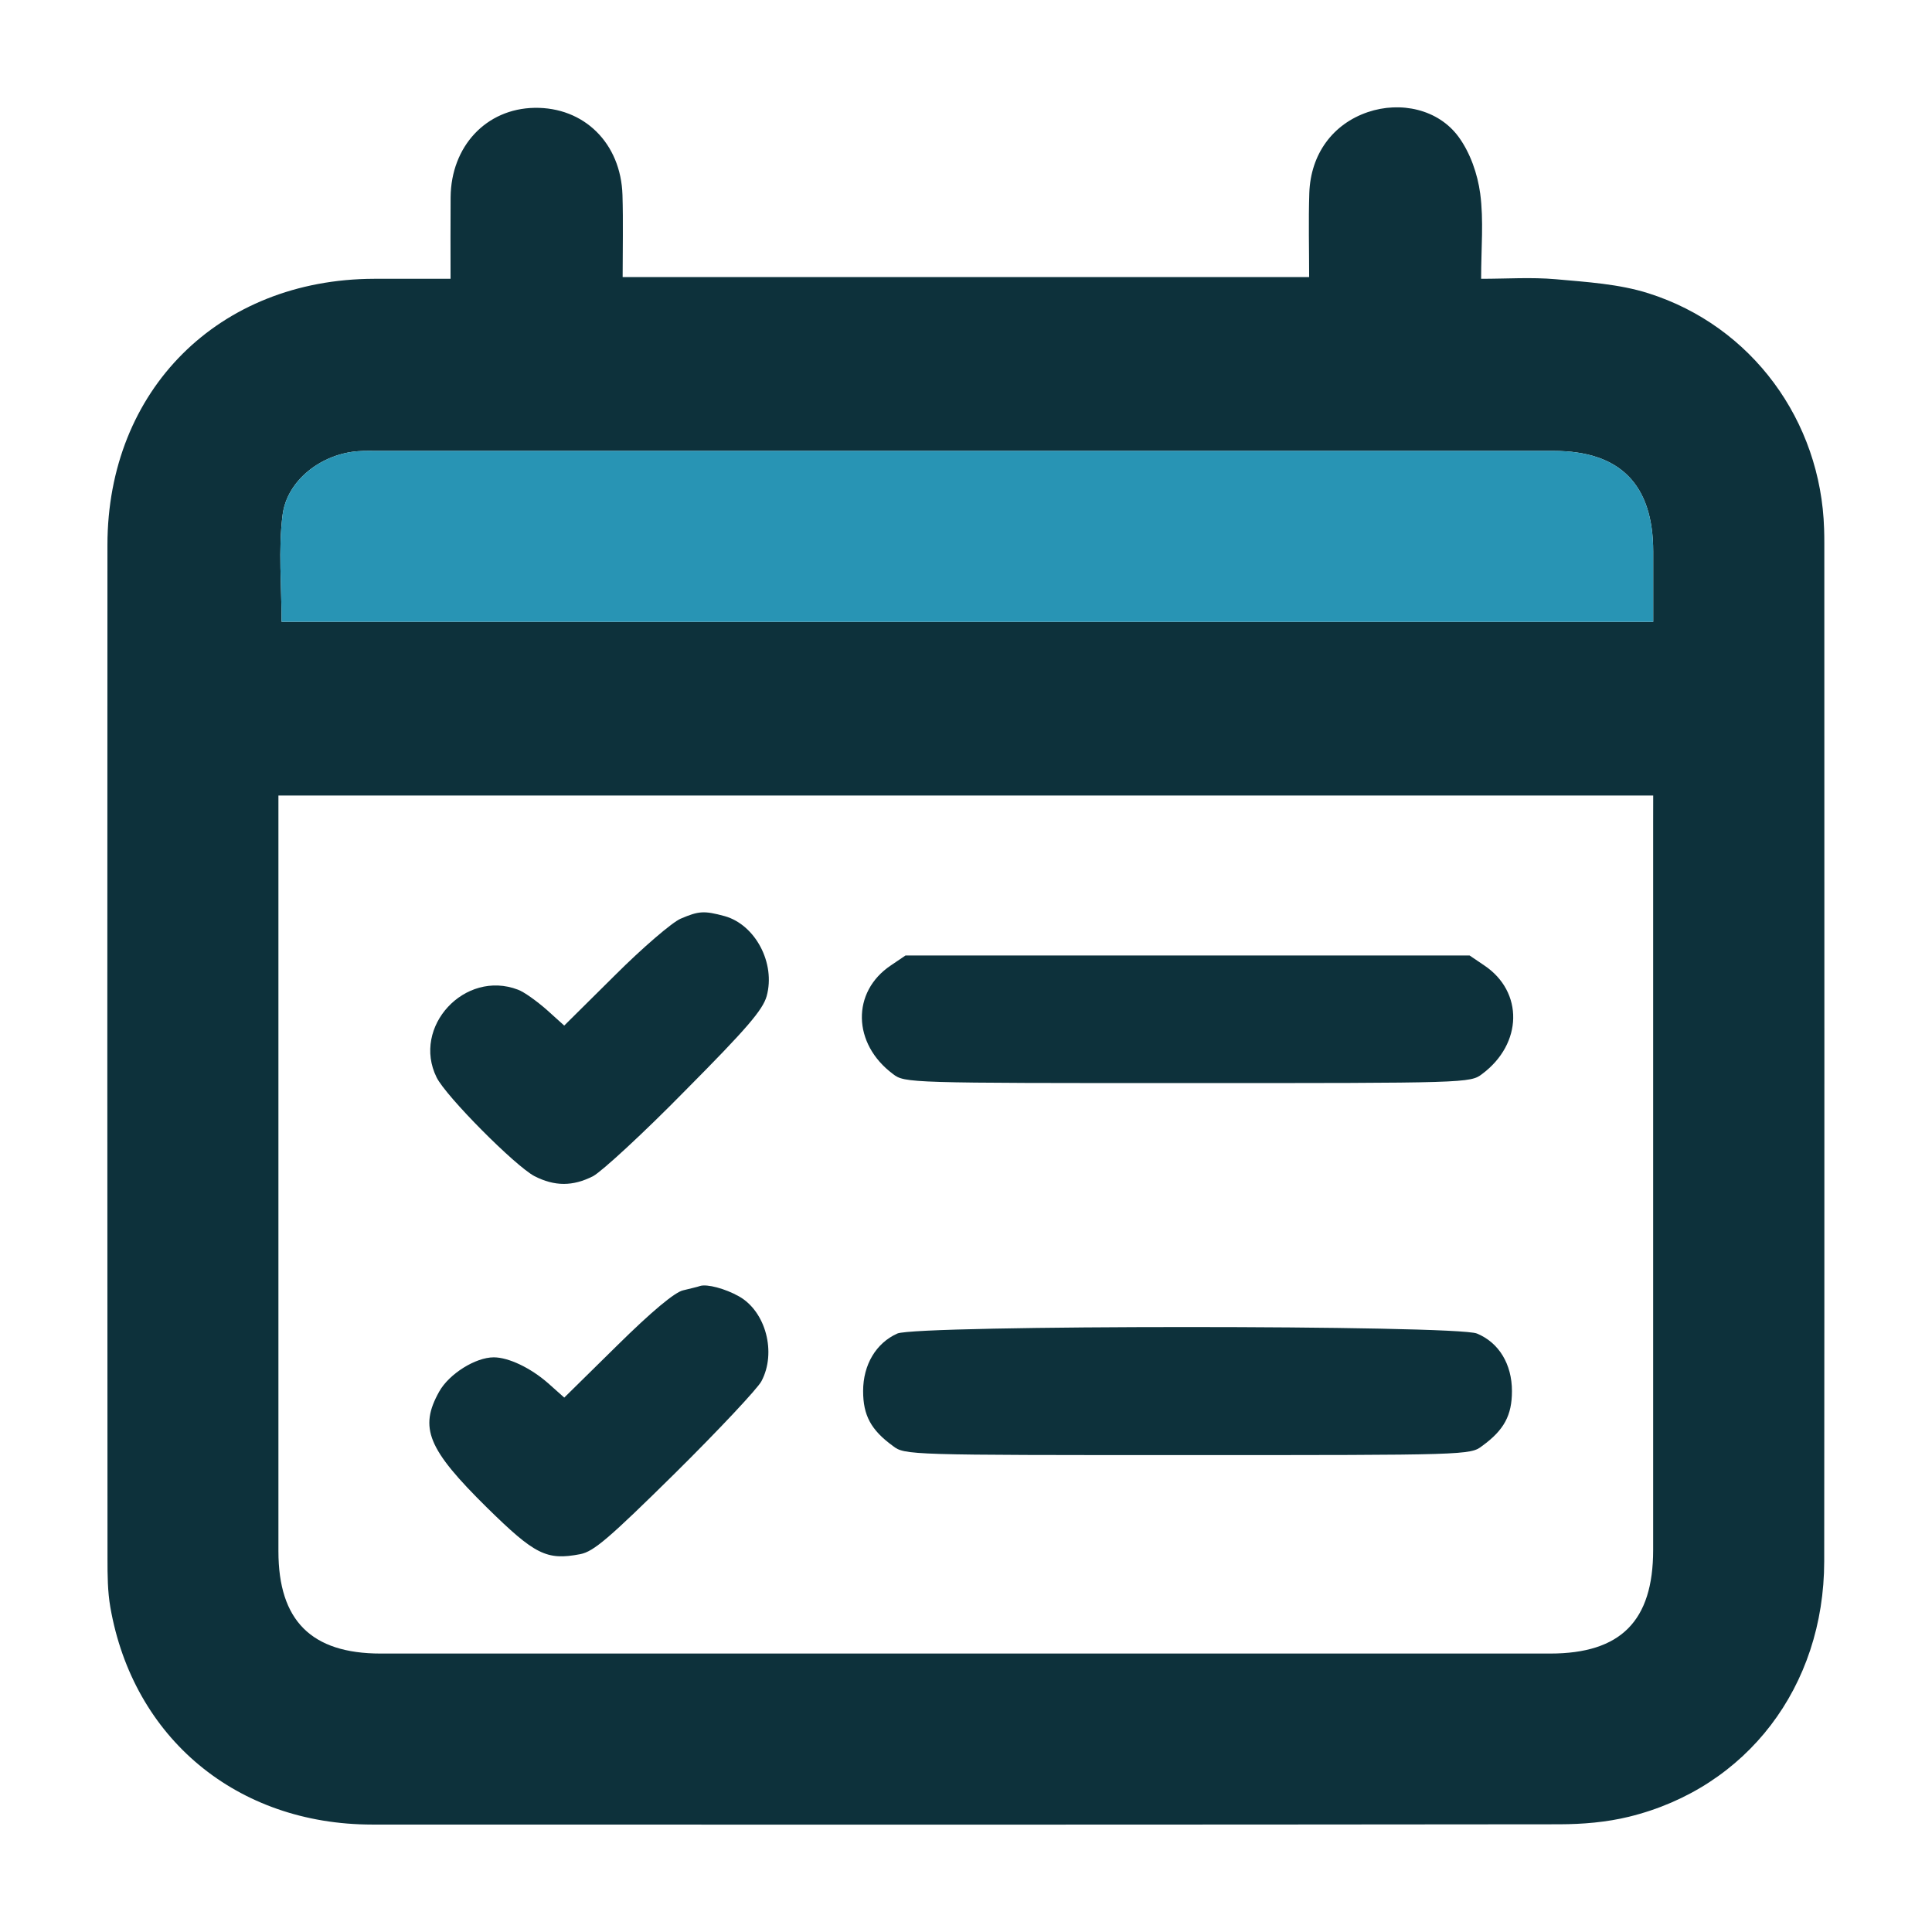 <svg width="72" height="72" viewBox="0 0 72 72" fill="none" xmlns="http://www.w3.org/2000/svg">
<g id="recurring-journal-entries">
<g id="Group 1171275102">
<g id="Vector">
<path d="M16.791 10.39C16.791 9.298 16.785 8.326 16.793 7.354C16.809 5.45 18.119 4.053 19.913 4.019C21.764 3.985 23.14 5.334 23.198 7.272C23.228 8.268 23.204 9.266 23.204 10.326C31.731 10.326 40.211 10.326 48.788 10.326C48.788 9.276 48.76 8.232 48.794 7.194C48.844 5.738 49.672 4.622 50.972 4.179C52.189 3.765 53.603 4.065 54.361 5.106C54.791 5.696 55.065 6.482 55.163 7.214C55.297 8.218 55.197 9.252 55.197 10.39C56.153 10.39 57.072 10.326 57.978 10.406C59.14 10.511 60.338 10.582 61.436 10.931C65.289 12.153 67.861 15.681 67.979 19.714C67.985 19.888 67.987 20.064 67.987 20.238C67.987 32.886 67.995 45.536 67.983 58.185C67.979 62.857 65.103 66.626 60.71 67.704C59.872 67.91 58.982 67.984 58.114 67.986C43.365 68.002 28.617 68.002 13.868 67.996C8.829 67.994 4.963 64.778 4.112 59.897C4.01 59.311 4.006 58.703 4.006 58.105C4 45.507 3.996 32.906 4.004 20.308C4.008 14.529 8.153 10.405 13.94 10.39C14.86 10.389 15.78 10.39 16.791 10.39ZM61.61 29.646C44.481 29.646 27.471 29.646 10.376 29.646C10.376 29.99 10.376 30.284 10.376 30.58C10.376 39.656 10.376 48.733 10.376 57.809C10.376 60.395 11.602 61.623 14.188 61.623C28.715 61.623 43.243 61.623 57.77 61.623C60.402 61.623 61.608 60.409 61.608 57.761C61.608 48.709 61.608 39.657 61.608 30.606C61.61 30.31 61.61 30.014 61.61 29.646ZM61.61 23.175C61.61 22.242 61.61 21.396 61.61 20.548C61.606 18.048 60.372 16.804 57.894 16.804C43.297 16.804 28.701 16.804 14.104 16.804C13.854 16.804 13.604 16.796 13.354 16.814C12 16.908 10.694 17.88 10.53 19.198C10.368 20.49 10.494 21.818 10.494 23.173C27.468 23.175 44.461 23.175 61.561 23.175C61.578 23.175 61.594 23.175 61.61 23.175Z" fill="#0D313B"/>
<path d="M61.61 23.175V20.548C61.606 18.048 60.372 16.804 57.894 16.804H14.104C13.854 16.804 13.604 16.796 13.354 16.814C12 16.908 10.694 17.88 10.53 19.198C10.368 20.49 10.494 21.818 10.494 23.173C27.468 23.175 44.461 23.175 61.561 23.175H61.61Z" fill="#2894B4"/>
</g>
<path id="Vector_2" d="M25.363 34.238C25.057 34.367 23.945 35.318 22.913 36.35L21.027 38.22L20.366 37.624C19.995 37.301 19.528 36.963 19.302 36.882C17.32 36.124 15.337 38.268 16.272 40.154C16.626 40.864 19.189 43.443 19.915 43.83C20.672 44.217 21.349 44.217 22.107 43.83C22.43 43.653 23.977 42.234 25.541 40.638C27.814 38.349 28.426 37.64 28.571 37.124C28.91 35.899 28.152 34.464 27.008 34.142C26.234 33.932 26.041 33.948 25.363 34.238Z" fill="#0D313B"/>
<path id="Vector_3" d="M33.198 35.979C31.731 36.962 31.763 38.896 33.278 40.025C33.713 40.363 33.875 40.363 44.256 40.363C54.638 40.363 54.799 40.363 55.234 40.025C56.749 38.896 56.782 36.962 55.315 35.979L54.767 35.608H44.256H33.746L33.198 35.979Z" fill="#0D313B"/>
<path id="Vector_4" d="M26.089 47.925C26.009 47.957 25.719 48.021 25.461 48.086C25.154 48.15 24.284 48.876 23.01 50.133L21.028 52.084L20.431 51.552C19.77 50.971 18.948 50.584 18.4 50.584C17.723 50.584 16.74 51.197 16.369 51.858C15.611 53.212 15.934 54.002 18.158 56.194C19.931 57.935 20.367 58.161 21.624 57.919C22.124 57.822 22.688 57.339 25.171 54.889C26.799 53.277 28.25 51.729 28.378 51.471C28.943 50.407 28.54 48.876 27.54 48.312C27.024 48.021 26.347 47.844 26.089 47.925Z" fill="#0D313B"/>
<path id="Vector_5" d="M33.44 49.697C32.65 50.051 32.166 50.857 32.166 51.841C32.166 52.743 32.456 53.292 33.278 53.888C33.714 54.227 33.875 54.227 44.256 54.227C54.638 54.227 54.799 54.227 55.234 53.888C56.056 53.292 56.346 52.743 56.346 51.841C56.346 50.841 55.863 50.035 55.041 49.697C54.267 49.374 34.181 49.374 33.44 49.697Z" fill="#0D313B"/>
</g>
</g>
</svg>
